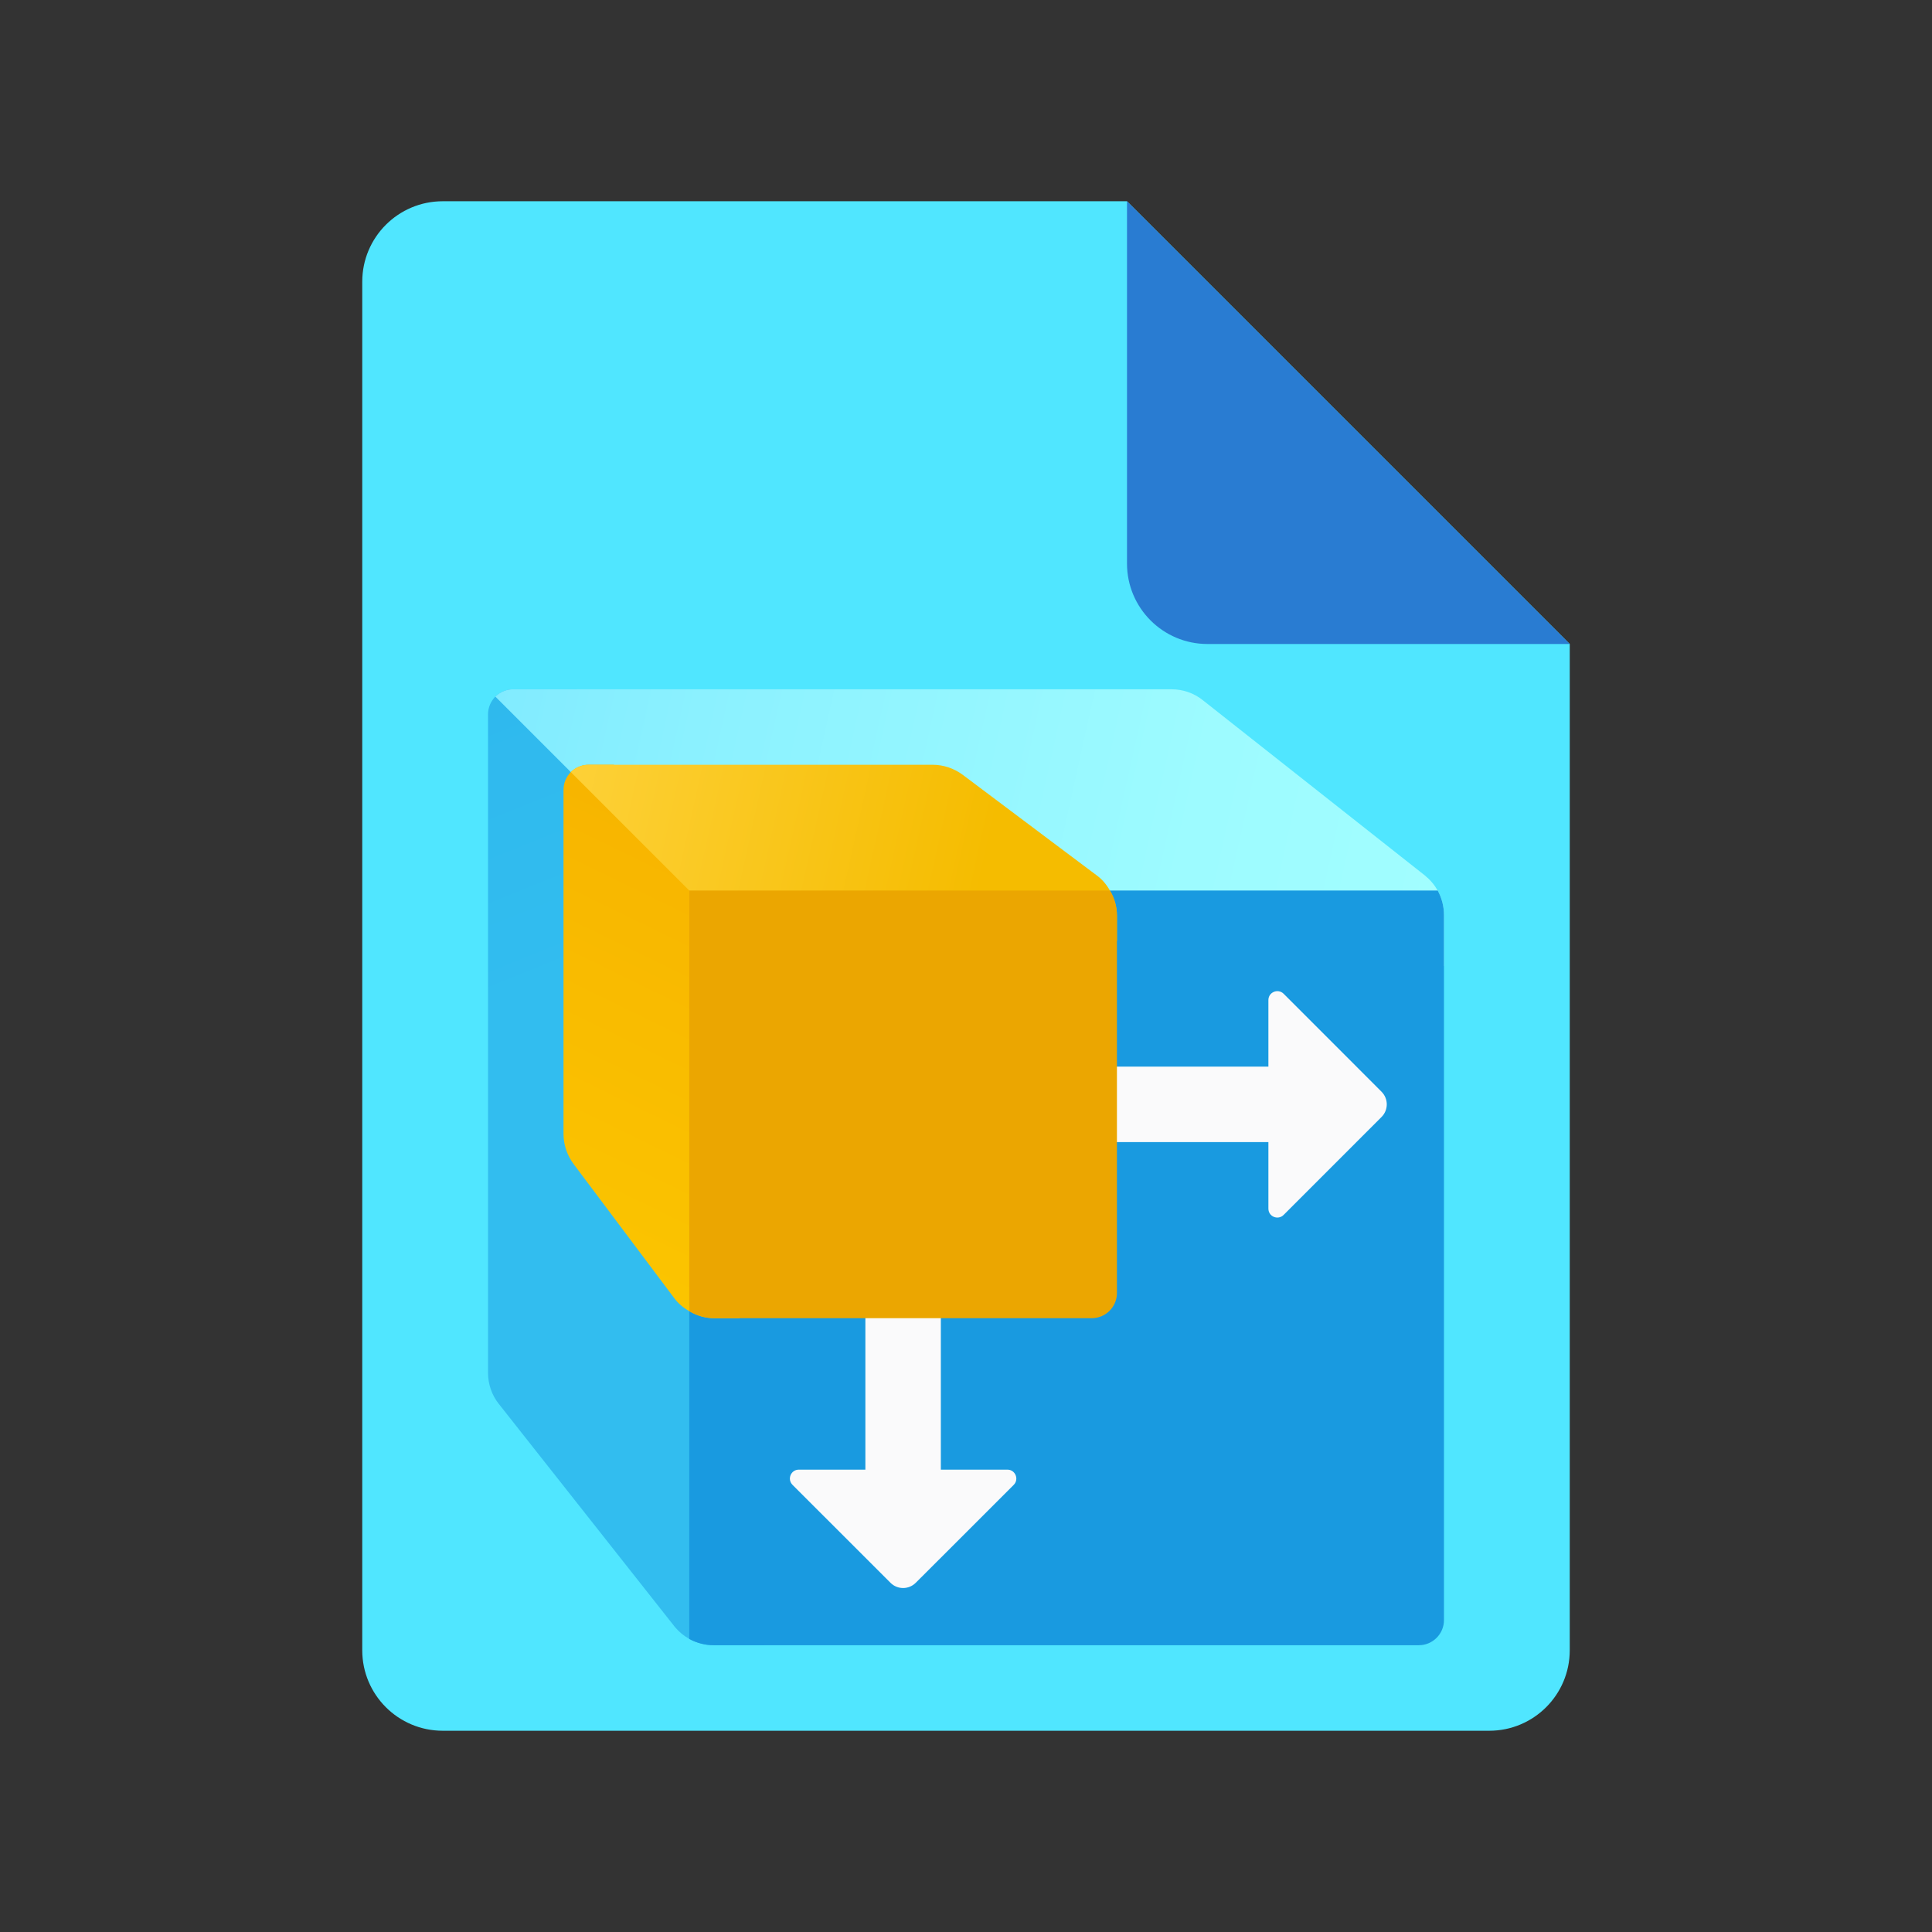 <?xml version="1.0" encoding="utf-8"?>
<svg width="48px" height="48px" viewBox="0 0 48 48" version="1.1" xmlns:xlink="http://www.w3.org/1999/xlink" xmlns="http://www.w3.org/2000/svg">
  <rect x="0" y="0" width="48" height="48" fill="#333333" stroke="none"/>
  <defs>
    <linearGradient gradientUnits="userSpaceOnUse" x1="0.529" y1="10.472" x2="5.6" y2="5.4" id="gradient_1">
      <stop offset="0%" stop-color="#3079D6" />
      <stop offset="100%" stop-color="#297CD2" />
    </linearGradient>
    <linearGradient gradientUnits="userSpaceOnUse" x1="1.941" y1="12.038" x2="-17.444" y2="-36.183" id="gradient_2">
      <stop offset="0%" stop-color="#32BDEF" />
      <stop offset="100%" stop-color="#1EA2E4" />
    </linearGradient>
    <linearGradient gradientUnits="userSpaceOnUse" x1="30.366" y1="5.366" x2="-9.867" y2="-3.554" id="gradient_3">
      <stop offset="0%" stop-color="#A3FFFF" />
      <stop offset="22.3%" stop-color="#9DFBFF" />
      <stop offset="53%" stop-color="#8BF1FF" />
      <stop offset="88.5%" stop-color="#6EE0FF" />
      <stop offset="100%" stop-color="#63DAFF" />
    </linearGradient>
    <linearGradient gradientUnits="userSpaceOnUse" x1="-20.376" y1="-52.441" x2="-0.701" y2="-3.5" id="gradient_4">
      <stop offset="0%" stop-color="#076CB3" />
      <stop offset="100%" stop-color="#199AE0" />
    </linearGradient>
    <linearGradient gradientUnits="userSpaceOnUse" x1="-7.812" y1="-9.546" x2="-7.812" y2="-16.328" id="gradient_5">
      <stop offset="0%" stop-color="#FAFAFB" />
      <stop offset="86.3%" stop-color="#EBECEE" />
      <stop offset="94.2%" stop-color="#D8DCDF" />
      <stop offset="100%" stop-color="#C8CDD1" />
    </linearGradient>
    <linearGradient gradientUnits="userSpaceOnUse" x1="-9.546" y1="-7.812" x2="-16.328" y2="-7.812" id="gradient_6">
      <stop offset="0%" stop-color="#FAFAFB" />
      <stop offset="86.3%" stop-color="#EBECEE" />
      <stop offset="94.2%" stop-color="#D8DCDF" />
      <stop offset="100%" stop-color="#C8CDD1" />
    </linearGradient>
    <linearGradient gradientUnits="userSpaceOnUse" x1="23.219" y1="-51.258" x2="-11.061" y2="19.026" id="gradient_7">
      <stop offset="0%" stop-color="#E36001" />
      <stop offset="100%" stop-color="#FED100" />
    </linearGradient>
    <linearGradient gradientUnits="userSpaceOnUse" x1="16.984" y1="0.764" x2="-15.998" y2="-6.548" id="gradient_8">
      <stop offset="0%" stop-color="#F5BC00" />
      <stop offset="39.3%" stop-color="#FFD645" />
      <stop offset="100%" stop-color="#FFD747" />
    </linearGradient>
    <linearGradient gradientUnits="userSpaceOnUse" x1="-15.556" y1="-34.404" x2="-0.111" y2="4.017" id="gradient_9">
      <stop offset="0%" stop-color="#C18310" />
      <stop offset="100%" stop-color="#EBA601" />
    </linearGradient>
    <path d="M0 0L48 0L48 48L0 48L0 0Z" id="path_1" />
    <clipPath id="mask_1">
      <use xlink:href="#path_1" />
    </clipPath>
  </defs>
  <g id="File-Icon-2">
    <path d="M0 0L48 0L48 48L0 48L0 0Z" id="Background" fill="#FFFFFF" fill-opacity="0" fill-rule="evenodd" stroke="none" />
    <path d="M39 16L39 41C39 42.105 38.105 43 37 43L11 43C9.895 43 9 42.105 9 41L9 7C9 5.895 9.895 5 11 5L28 5L39 16L39 16Z" id="Shape" fill="#50E6FF" stroke="none" />
    <path d="M28 5L28 14C28 15.105 28.895 16 30 16L39 16L28 5L28 5Z" id="Shape" fill="url(#gradient_1)" stroke="none" />
  </g>
  <g id="svg" transform="translate(9 14)">
    <g id="3D-Model-Icon">
      <path d="M0 0L30 0L30 30L0 30L0 0L0 0Z" id="Background" fill="#FFFFFF" fill-opacity="0" fill-rule="evenodd" stroke="none" />
      <path d="M10 8.125L10 26.875L8.731 26.875C8.519 26.875 8.306 26.819 8.125 26.719C7.981 26.637 7.856 26.531 7.75 26.4L3.394 20.881C3.219 20.663 3.125 20.387 3.125 20.106L3.125 3.75C3.125 3.575 3.194 3.425 3.306 3.306C3.425 3.194 3.575 3.125 3.75 3.125L5.312 3.125L10 8.125L10 8.125L10 8.125Z" id="Shape" fill="url(#gradient_2)" stroke="none" />
      <path d="M26.875 8.731L26.875 10L8.125 10L8.125 8.125L3.306 3.306C3.425 3.194 3.575 3.125 3.75 3.125L20.106 3.125C20.387 3.125 20.663 3.219 20.881 3.394L26.4 7.75C26.531 7.856 26.637 7.981 26.719 8.125C26.819 8.306 26.875 8.519 26.875 8.731L26.875 8.731L26.875 8.731Z" id="Shape#1" fill="url(#gradient_3)" stroke="none" />
      <path d="M26.875 8.731L26.875 26.25C26.875 26.595 26.595 26.875 26.25 26.875L8.731 26.875C8.519 26.875 8.306 26.819 8.125 26.719L8.125 8.125L26.719 8.125C26.819 8.306 26.875 8.519 26.875 8.731L26.875 8.731L26.875 8.731Z" id="Shape#2" fill="url(#gradient_4)" stroke="none" />
      <path d="M16.029 22.513L14.375 22.513L14.375 17.812C14.375 17.64 14.235 17.5 14.062 17.5L12.812 17.5C12.64 17.5 12.5 17.64 12.5 17.812L12.5 22.513L10.846 22.513C10.649 22.513 10.551 22.751 10.69 22.891L13.125 25.325C13.297 25.497 13.578 25.497 13.75 25.325L13.88 25.195L13.88 25.196L16.186 22.891C16.324 22.751 16.225 22.513 16.029 22.513L16.029 22.513L16.029 22.513Z" id="Shape#3" fill="url(#gradient_5)" stroke="none" />
      <path d="M22.513 10.846L22.513 12.5L17.812 12.5C17.64 12.5 17.5 12.64 17.5 12.812L17.5 14.062C17.5 14.235 17.64 14.375 17.812 14.375L22.513 14.375L22.513 16.029C22.513 16.226 22.751 16.324 22.891 16.185L25.325 13.75C25.497 13.578 25.497 13.297 25.325 13.125L25.195 12.995L25.196 12.995L22.891 10.689C22.751 10.551 22.513 10.65 22.513 10.846L22.513 10.846L22.513 10.846Z" id="Shape#4" fill="url(#gradient_6)" stroke="none" />
      <path d="M9.375 8.125L9.375 18.75L8.75 18.75C8.525 18.75 8.312 18.688 8.125 18.575C7.981 18.494 7.85 18.387 7.75 18.25L5.25 14.919C5.088 14.7 5 14.438 5 14.169L5 5.625C5 5.45 5.069 5.3 5.181 5.181C5.3 5.069 5.45 5 5.625 5L6.25 5L9.375 8.125L9.375 8.125L9.375 8.125Z" id="Shape#5" fill="url(#gradient_7)" stroke="none" />
      <path d="M5.625 5L14.169 5C14.438 5 14.7 5.088 14.919 5.25L17.5 7.188L18.25 7.75C18.387 7.85 18.494 7.981 18.575 8.125C18.688 8.312 18.75 8.525 18.75 8.75L18.75 9.375L8.125 9.375L8.125 8.125L5.181 5.181C5.3 5.069 5.45 5 5.625 5L5.625 5L5.625 5Z" id="Shape#6" fill="url(#gradient_8)" stroke="none" />
      <path d="M18.75 8.75L18.75 18.125C18.75 18.469 18.469 18.75 18.125 18.75L8.75 18.75C8.525 18.75 8.312 18.688 8.125 18.575L8.125 8.125L18.575 8.125C18.688 8.312 18.75 8.525 18.75 8.75L18.75 8.75L18.75 8.75Z" id="Shape#7" fill="url(#gradient_9)" stroke="none" />
    </g>
  </g>
</svg>
